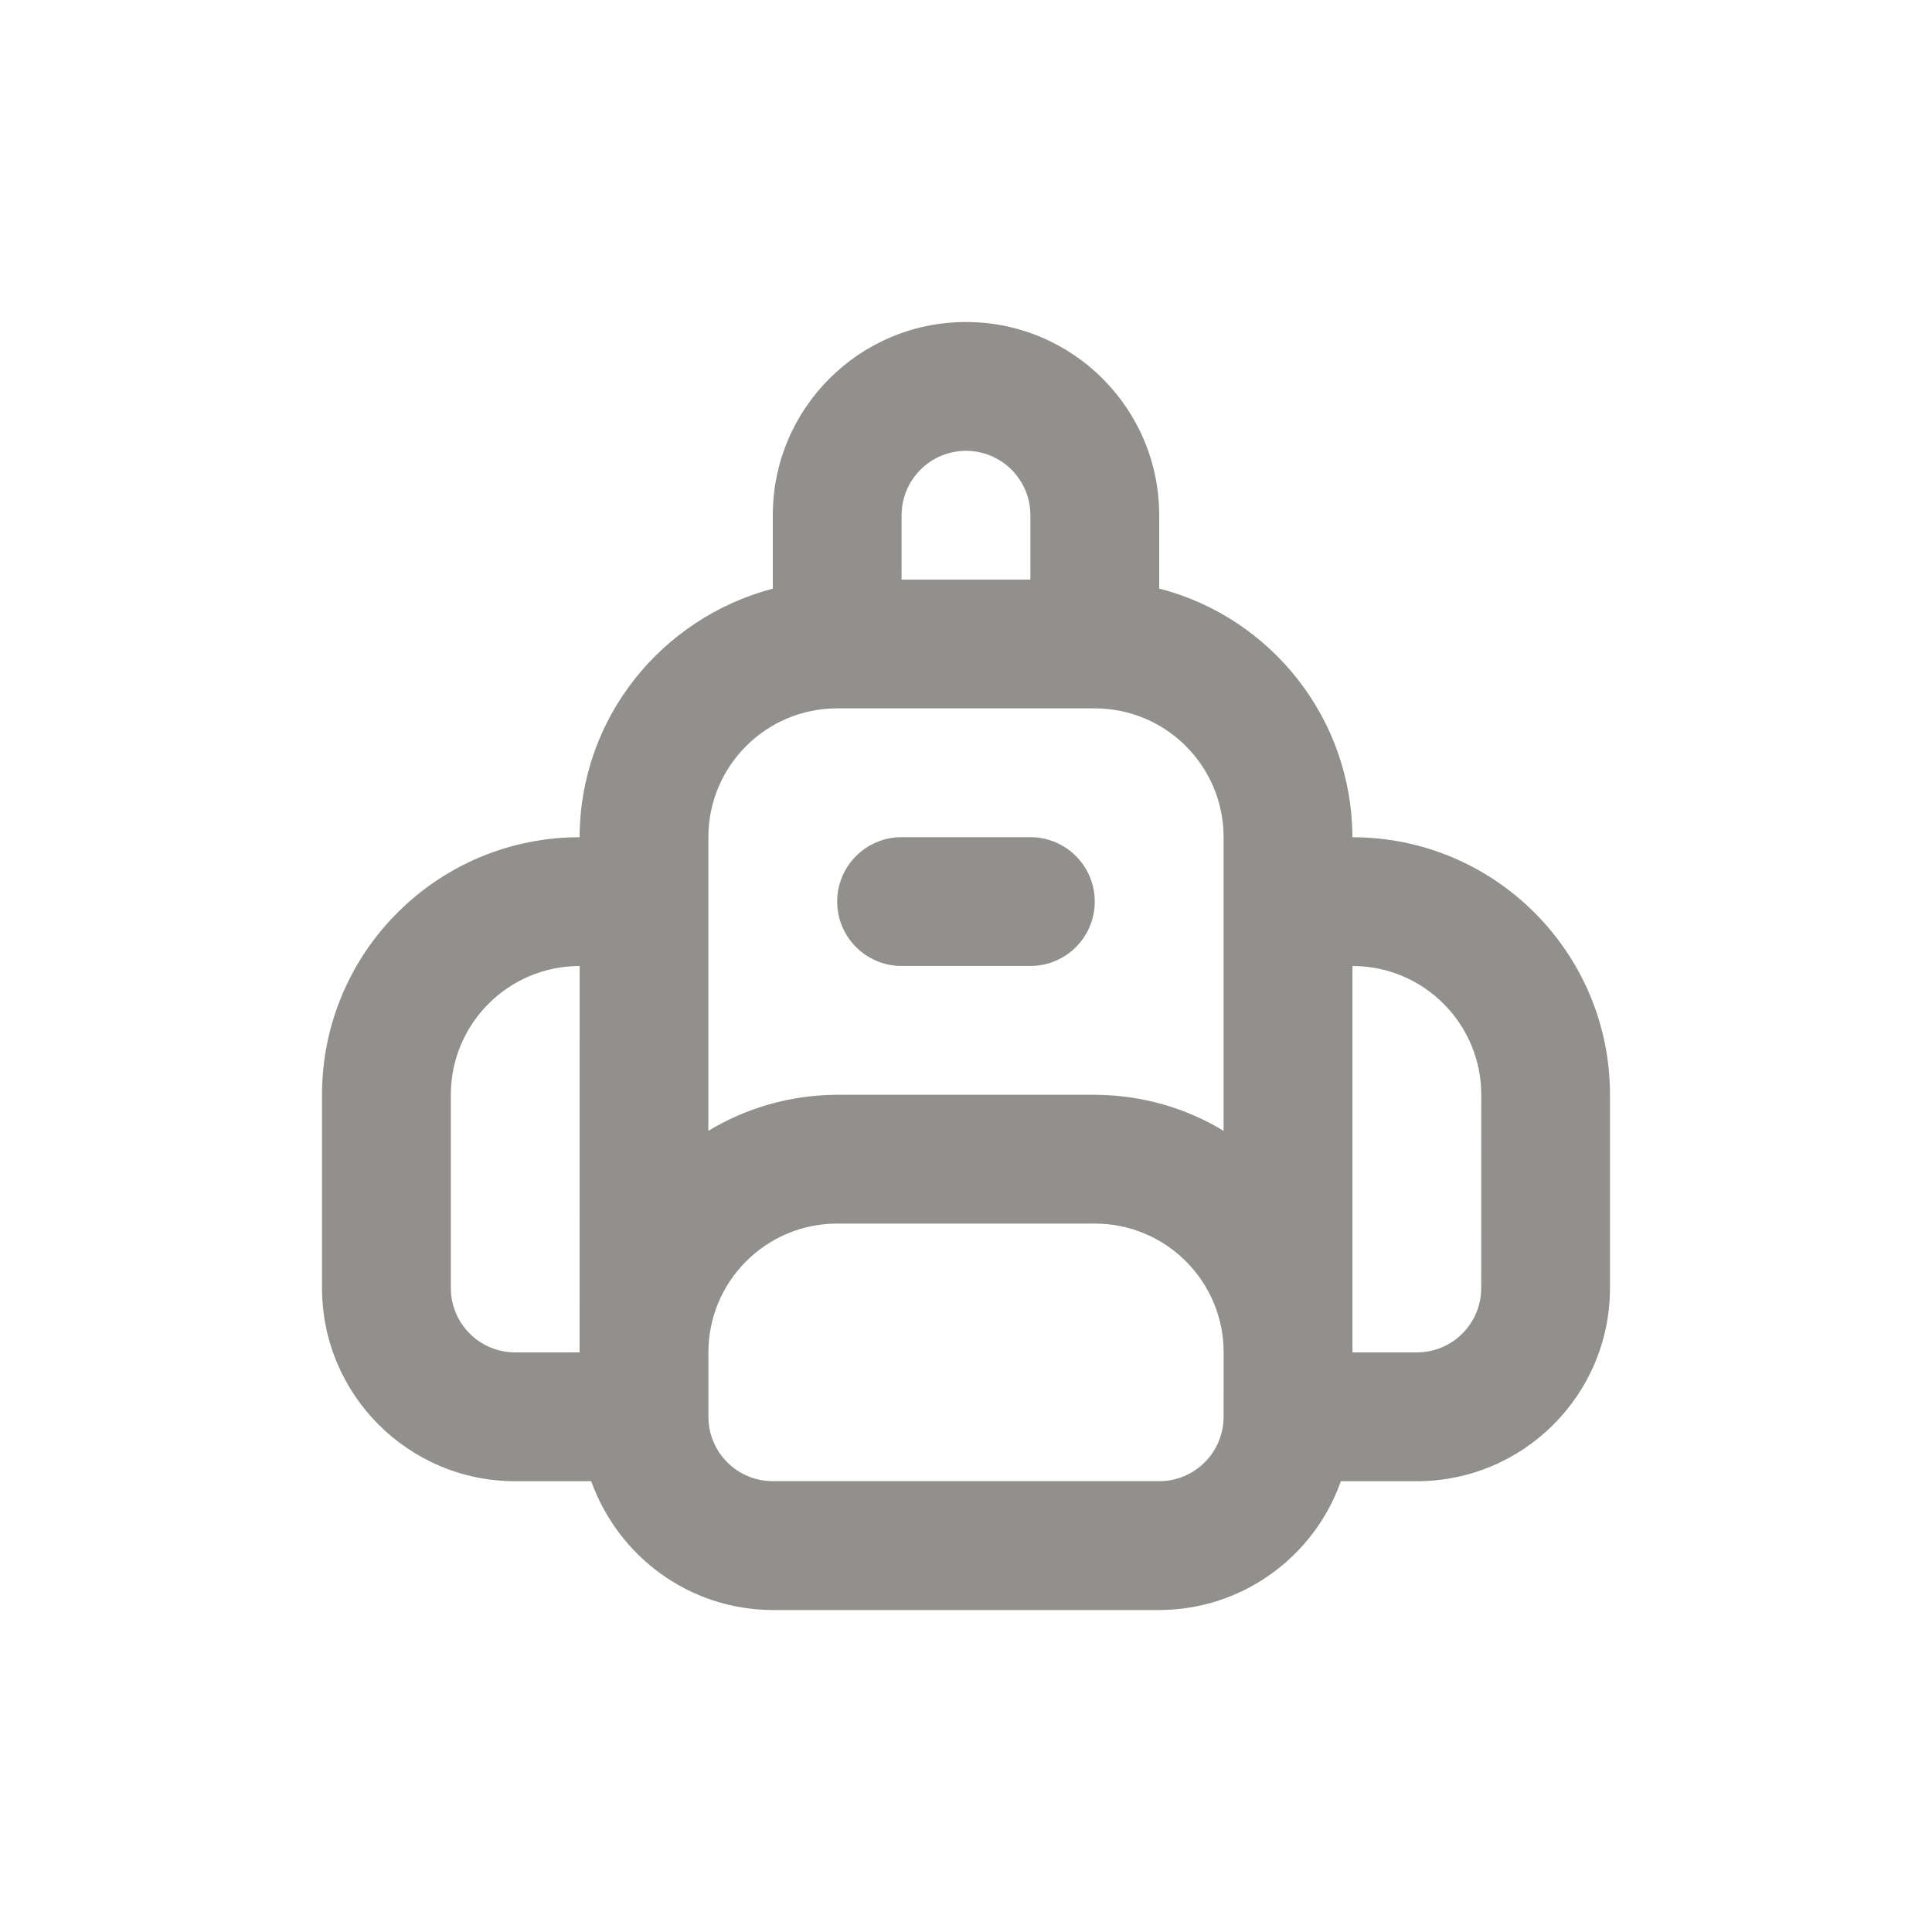 <!-- Generated by IcoMoon.io -->
<svg version="1.1" xmlns="http://www.w3.org/2000/svg" width="40" height="40" viewBox="0 0 40 40">
<title>backpack</title>
<path fill="#91908d" d="M21.333 17.333h-2.667c-0.736 0-1.333 0.597-1.333 1.333s0.597 1.333 1.333 1.333v0h2.667c0.736 0 1.333-0.597 1.333-1.333s-0.597-1.333-1.333-1.333v0zM28 17.333c-0.008-2.465-1.687-4.535-3.963-5.138l-0.037-0.008v-1.52c0-2.209-1.791-4-4-4s-4 1.791-4 4v0 1.52c-2.313 0.612-3.992 2.682-4 5.146v0.001c-2.946 0-5.333 2.388-5.333 5.333v0 4c0 2.209 1.791 4 4 4v0h1.573c0.564 1.563 2.033 2.662 3.759 2.667h8.001c1.727-0.005 3.196-1.103 3.751-2.639l0.009-0.028h1.573c2.209 0 4-1.791 4-4v0-4c0-2.946-2.388-5.333-5.333-5.333v0zM12 28h-1.333c-0.736 0-1.333-0.597-1.333-1.333v0-4c0-1.473 1.194-2.667 2.667-2.667v0zM18.667 10.667c0-0.736 0.597-1.333 1.333-1.333s1.333 0.597 1.333 1.333v0 1.333h-2.667zM25.333 29.333c0 0.736-0.597 1.333-1.333 1.333v0h-8c-0.736 0-1.333-0.597-1.333-1.333v0-1.333c0-1.473 1.194-2.667 2.667-2.667v0h5.333c1.473 0 2.667 1.194 2.667 2.667v0zM25.333 23.413c-0.761-0.465-1.681-0.742-2.665-0.747h-5.335c-0.986 0.004-1.906 0.281-2.69 0.76l0.023-0.013v-6.080c0-1.473 1.194-2.667 2.667-2.667v0h5.333c1.473 0 2.667 1.194 2.667 2.667v0zM30.667 26.667c0 0.736-0.597 1.333-1.333 1.333v0h-1.333v-8c1.473 0 2.667 1.194 2.667 2.667v0z"></path>
</svg>
